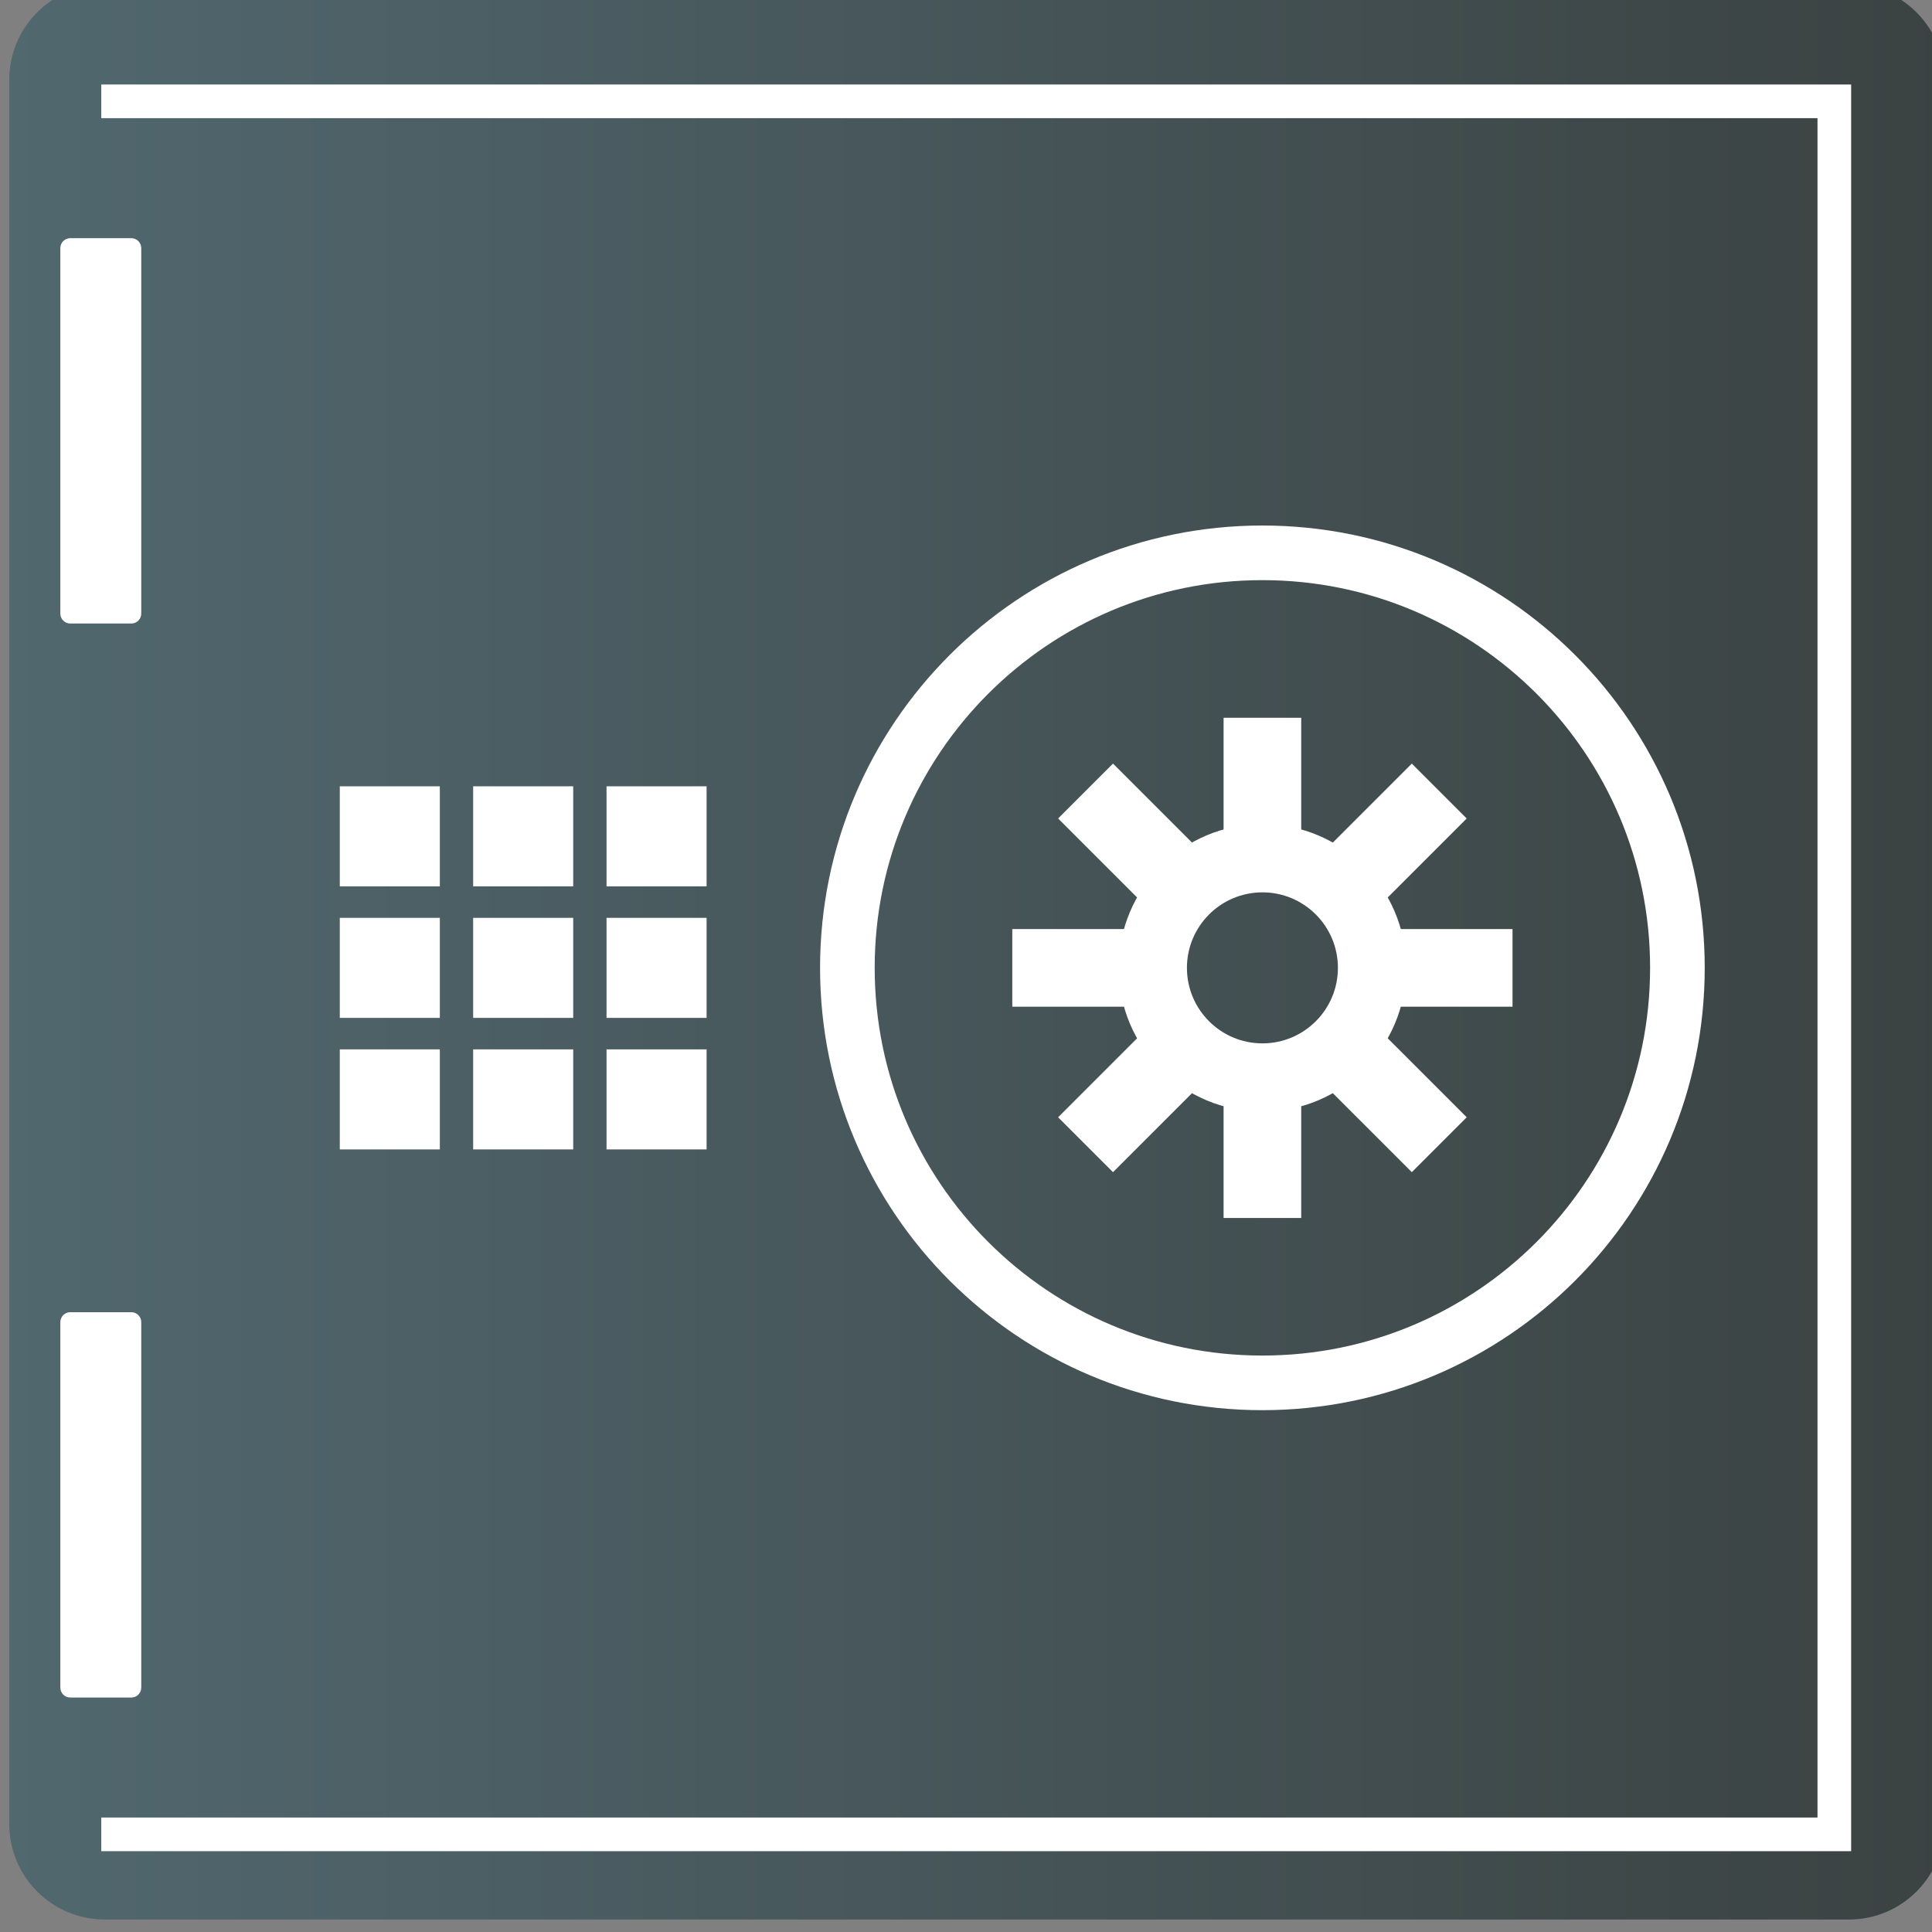 <?xml version="1.0" encoding="UTF-8" standalone="no"?>
<!-- Created with Inkscape (http://www.inkscape.org/) -->

<svg
   xmlns:dc="http://purl.org/dc/elements/1.1/"
   xmlns:cc="http://creativecommons.org/ns#"
   xmlns:rdf="http://www.w3.org/1999/02/22-rdf-syntax-ns#"
   xmlns:svg="http://www.w3.org/2000/svg"
   xmlns="http://www.w3.org/2000/svg"
   xmlns:sodipodi="http://sodipodi.sourceforge.net/DTD/sodipodi-0.dtd"
   xmlns:inkscape="http://www.inkscape.org/namespaces/inkscape"
   width="16"
   height="16"
   viewBox="0 0 16 16"
   version="1.1"
   id="SVGRoot"
   inkscape:version="0.92.4 (5da689c313, 2019-01-14)"
   sodipodi:docname="minarca_16.svg">
  <rect x="0" y="0" width="16" height="16" fill="#808080" stroke="none"/>
  <sodipodi:namedview
     id="base"
     pagecolor="#ffffff"
     bordercolor="#666666"
     borderopacity="1.0"
     inkscape:pageopacity="0"
     inkscape:pageshadow="2"
     inkscape:zoom="45.254834"
     inkscape:cx="12.261107"
     inkscape:cy="12.314783"
     inkscape:document-units="px"
     inkscape:current-layer="layer1"
     showgrid="false"
     inkscape:window-width="2560"
     inkscape:window-height="1376"
     inkscape:window-x="1920"
     inkscape:window-y="27"
     inkscape:window-maximized="1"
     inkscape:grid-bbox="true" />
  <defs
     id="defs9287">
    <clipPath
       clipPathUnits="userSpaceOnUse"
       id="clipPath8592">
      <path
         d="m 1030.372,1980.117 c -3.534,0 -6.399,-2.865 -6.399,-6.399 v 0 -116.929 c 0,-3.534 2.865,-6.398 6.399,-6.398 v 0 h 116.929 c 3.533,0 6.399,2.864 6.399,6.398 v 0 116.929 c 0,3.534 -2.866,6.399 -6.399,6.399 v 0 z"
         id="path8590"
         inkscape:connector-curvature="0" />
    </clipPath>
    <linearGradient
       x1="0"
       y1="0"
       x2="1"
       y2="0"
       gradientUnits="userSpaceOnUse"
       gradientTransform="matrix(129.727,0,0,-129.727,1023.973,1915.254)"
       spreadMethod="pad"
       id="linearGradient8602">
      <stop
         style="stop-opacity:1;stop-color:#51686f"
         offset="0"
         id="stop8598" />
      <stop
         style="stop-opacity:1;stop-color:#3b4242"
         offset="1"
         id="stop8600" />
    </linearGradient>
    <clipPath
       clipPathUnits="userSpaceOnUse"
       id="clipPath8536">
      <path
         d="m 1082.709,2022.686 -1.516,-1.093 c -20.306,-14.665 -39.486,-28.517 -80.168,-30.395 v 0 l -9.992,-0.461 v -10.003 c 0,-38.325 7.065,-72.541 21,-101.7 v 0 c 15.516,-32.464 39.54,-58.637 71.407,-77.793 v 0 l 5.397,-3.243 5.397,3.243 c 31.866,19.156 55.891,45.329 71.406,77.793 v 0 c 13.934,29.159 21.001,63.375 21.001,101.7 v 0 10.003 l -9.993,0.461 c -40.682,1.878 -59.862,15.73 -80.168,30.395 v 0 l -1.515,1.093 -6.128,4.42 z m -81.202,-41.952 c 44.873,2.071 66.275,18.269 87.33,33.456 v 0 c 21.055,-15.187 42.456,-31.385 87.328,-33.456 v 0 c 0,-69.771 -24.162,-132.545 -87.328,-170.515 v 0 c -63.167,37.97 -87.33,100.744 -87.33,170.515"
         id="path8534"
         inkscape:connector-curvature="0" />
    </clipPath>
    <linearGradient
       x1="0"
       y1="0"
       x2="1"
       y2="0"
       gradientUnits="userSpaceOnUse"
       gradientTransform="matrix(123.267,176.043,176.043,-123.267,1017.958,1846.494)"
       spreadMethod="pad"
       id="linearGradient8552">
      <stop
         style="stop-opacity:1;stop-color:#ffe694"
         offset="0"
         id="stop8542" />
      <stop
         style="stop-opacity:1;stop-color:#ffd965"
         offset="0.202"
         id="stop8544" />
      <stop
         style="stop-opacity:1;stop-color:#e63812"
         offset="0.6"
         id="stop8546" />
      <stop
         style="stop-opacity:1;stop-color:#b43008"
         offset="0.999"
         id="stop8548" />
      <stop
         style="stop-opacity:1;stop-color:#b43008"
         offset="1"
         id="stop8550" />
    </linearGradient>
    <clipPath
       clipPathUnits="userSpaceOnUse"
       id="clipPath8508">
      <path
         d="m 1001.507,1980.734 c 0,-69.771 24.163,-132.545 87.33,-170.515 v 0 c 63.166,37.97 87.328,100.744 87.328,170.515 v 0 c -44.872,2.071 -66.273,18.269 -87.328,33.456 v 0 c -21.055,-15.187 -42.457,-31.385 -87.33,-33.456"
         id="path8506"
         inkscape:connector-curvature="0" />
    </clipPath>
    <linearGradient
       x1="0"
       y1="0"
       x2="1"
       y2="0"
       gradientUnits="userSpaceOnUse"
       gradientTransform="matrix(6.619,202.768,202.768,-6.619,1083.348,1810.164)"
       spreadMethod="pad"
       id="linearGradient8526">
      <stop
         style="stop-opacity:1;stop-color:#ffe694"
         offset="0"
         id="stop8514" />
      <stop
         style="stop-opacity:1;stop-color:#ffe694"
         offset="0.007"
         id="stop8516" />
      <stop
         style="stop-opacity:1;stop-color:#ffd965"
         offset="0.271"
         id="stop8518" />
      <stop
         style="stop-opacity:1;stop-color:#f9b142"
         offset="0.537"
         id="stop8520" />
      <stop
         style="stop-opacity:1;stop-color:#e63812"
         offset="0.891"
         id="stop8522" />
      <stop
         style="stop-opacity:1;stop-color:#e63812"
         offset="1"
         id="stop8524" />
    </linearGradient>
  </defs>
  <g
     id="layer1"
     inkscape:groupmode="layer"
     inkscape:label="Layer 1"
     transform="translate(0,-112)">
    <g
       id="g4097"
       transform="matrix(0.221,0,0,0.221,-6.129,106.205)">
      <g
         id="g8586"
         transform="matrix(0.559,0,0,-0.559,-544.321,1132.521)">
        <g
           clip-path="url(#clipPath8592)"
           id="g8588">
          <g
             id="g8594">
            <g
               id="g8596">
              <path
                 inkscape:connector-curvature="0"
                 id="path8604"
                 style="fill:url(#linearGradient8602);stroke:none"
                 d="m 1030.372,1980.117 c -3.534,0 -6.399,-2.865 -6.399,-6.399 v 0 -116.929 c 0,-3.534 2.865,-6.398 6.399,-6.398 v 0 h 116.929 c 3.533,0 6.399,2.864 6.399,6.398 v 0 116.929 c 0,3.534 -2.866,6.399 -6.399,6.399 v 0 z" />
            </g>
          </g>
        </g>
      </g>
      <path
         d="M 31.528,30.019 H 96.471 V 94.961 H 31.528"
         style="fill:none;stroke:#ffffff;stroke-width:1.261;stroke-linecap:butt;stroke-linejoin:miter;stroke-miterlimit:10;stroke-dasharray:none;stroke-opacity:1"
         id="path8616"
         inkscape:connector-curvature="0" />
      <path
         d="m 75.04,65.32 c -1.563,0 -2.829,-1.267 -2.829,-2.829 0,-1.563 1.267,-2.83 2.829,-2.83 1.563,0 2.829,1.267 2.829,2.83 0,1.562 -1.267,2.829 -2.829,2.829 m 9.372,-4.283 h -5.861 l 4.144,-4.144 -2.057,-2.057 -4.144,4.144 v -5.861 h -2.909 v 5.861 l -4.144,-4.144 -2.057,2.057 4.144,4.144 h -5.861 v 2.909 h 5.861 l -4.144,4.144 2.057,2.057 4.144,-4.144 v 5.861 h 2.909 v -5.861 l 4.144,4.144 2.057,-2.057 -4.144,-4.144 h 5.861 z"
         style="fill:#ffffff;fill-opacity:1;fill-rule:nonzero;stroke:none;stroke-width:0.559"
         id="path8620"
         inkscape:connector-curvature="0" />
      <path
         d="m 90.591,62.49 c 0,8.589 -6.963,15.552 -15.552,15.552 -8.589,0 -15.552,-6.962 -15.552,-15.552 0,-8.589 6.963,-15.552 15.552,-15.552 8.589,0 15.552,6.963 15.552,15.552 z"
         style="fill:none;stroke:#ffffff;stroke-width:2.047;stroke-linecap:butt;stroke-linejoin:miter;stroke-miterlimit:10;stroke-dasharray:none;stroke-opacity:1"
         id="path8624"
         inkscape:connector-curvature="0" />
      <path
         d="m 79.55,62.49 c 0,-2.491 -2.02,-4.51 -4.511,-4.51 -2.491,0 -4.511,2.019 -4.511,4.51 0,2.491 2.02,4.511 4.511,4.511 2.491,0 4.511,-2.02 4.511,-4.511 z"
         style="fill:none;stroke:#ffffff;stroke-width:1.751;stroke-linecap:butt;stroke-linejoin:miter;stroke-miterlimit:10;stroke-dasharray:none;stroke-opacity:1"
         id="path8628"
         inkscape:connector-curvature="0" />
      <path
         d="m 32.654,49.587 h -2.288 c -0.205,0 -0.372,-0.166 -0.372,-0.371 V 35.519 c 0,-0.205 0.166,-0.372 0.372,-0.372 h 2.288 c 0.205,0 0.372,0.166 0.372,0.372 v 13.697 c 0,0.205 -0.166,0.371 -0.372,0.371"
         style="fill:#ffffff;fill-opacity:1;fill-rule:nonzero;stroke:none;stroke-width:0.559"
         id="path8632"
         inkscape:connector-curvature="0" />
      <path
         d="m 32.654,89.833 h -2.288 c -0.205,0 -0.372,-0.166 -0.372,-0.371 V 75.765 c 0,-0.204 0.166,-0.371 0.372,-0.371 h 2.288 c 0.205,0 0.372,0.166 0.372,0.371 v 13.698 c 0,0.205 -0.166,0.371 -0.372,0.371"
         style="fill:#ffffff;fill-opacity:1;fill-rule:nonzero;stroke:none;stroke-width:0.559"
         id="path8636"
         inkscape:connector-curvature="0" />
      <path
         inkscape:connector-curvature="0"
         id="path8638"
         style="fill:#ffffff;fill-opacity:1;fill-rule:nonzero;stroke:none;stroke-width:0.559"
         d="m 44.215,59.436 h -3.749 v -3.749 h 3.749 z" />
      <path
         inkscape:connector-curvature="0"
         id="path8640"
         style="fill:#ffffff;fill-opacity:1;fill-rule:nonzero;stroke:none;stroke-width:0.559"
         d="m 49.213,59.436 h -3.749 v -3.749 h 3.749 z" />
      <path
         inkscape:connector-curvature="0"
         id="path8642"
         style="fill:#ffffff;fill-opacity:1;fill-rule:nonzero;stroke:none;stroke-width:0.559"
         d="m 54.211,59.436 h -3.749 v -3.749 h 3.749 z" />
      <path
         inkscape:connector-curvature="0"
         id="path8644"
         style="fill:#ffffff;fill-opacity:1;fill-rule:nonzero;stroke:none;stroke-width:0.559"
         d="m 44.215,64.365 h -3.749 v -3.749 h 3.749 z" />
      <path
         inkscape:connector-curvature="0"
         id="path8646"
         style="fill:#ffffff;fill-opacity:1;fill-rule:nonzero;stroke:none;stroke-width:0.559"
         d="m 49.213,64.365 h -3.749 v -3.749 h 3.749 z" />
      <path
         inkscape:connector-curvature="0"
         id="path8648"
         style="fill:#ffffff;fill-opacity:1;fill-rule:nonzero;stroke:none;stroke-width:0.559"
         d="m 54.211,64.365 h -3.749 v -3.749 h 3.749 z" />
      <path
         inkscape:connector-curvature="0"
         id="path8650"
         style="fill:#ffffff;fill-opacity:1;fill-rule:nonzero;stroke:none;stroke-width:0.559"
         d="m 44.215,69.294 h -3.749 v -3.749 h 3.749 z" />
      <path
         inkscape:connector-curvature="0"
         id="path8652"
         style="fill:#ffffff;fill-opacity:1;fill-rule:nonzero;stroke:none;stroke-width:0.559"
         d="m 49.213,69.294 h -3.749 v -3.749 h 3.749 z" />
      <path
         inkscape:connector-curvature="0"
         id="path8654"
         style="fill:#ffffff;fill-opacity:1;fill-rule:nonzero;stroke:none;stroke-width:0.559"
         d="m 54.211,69.294 h -3.749 v -3.749 h 3.749 z" />
    </g>
  </g>
</svg>
